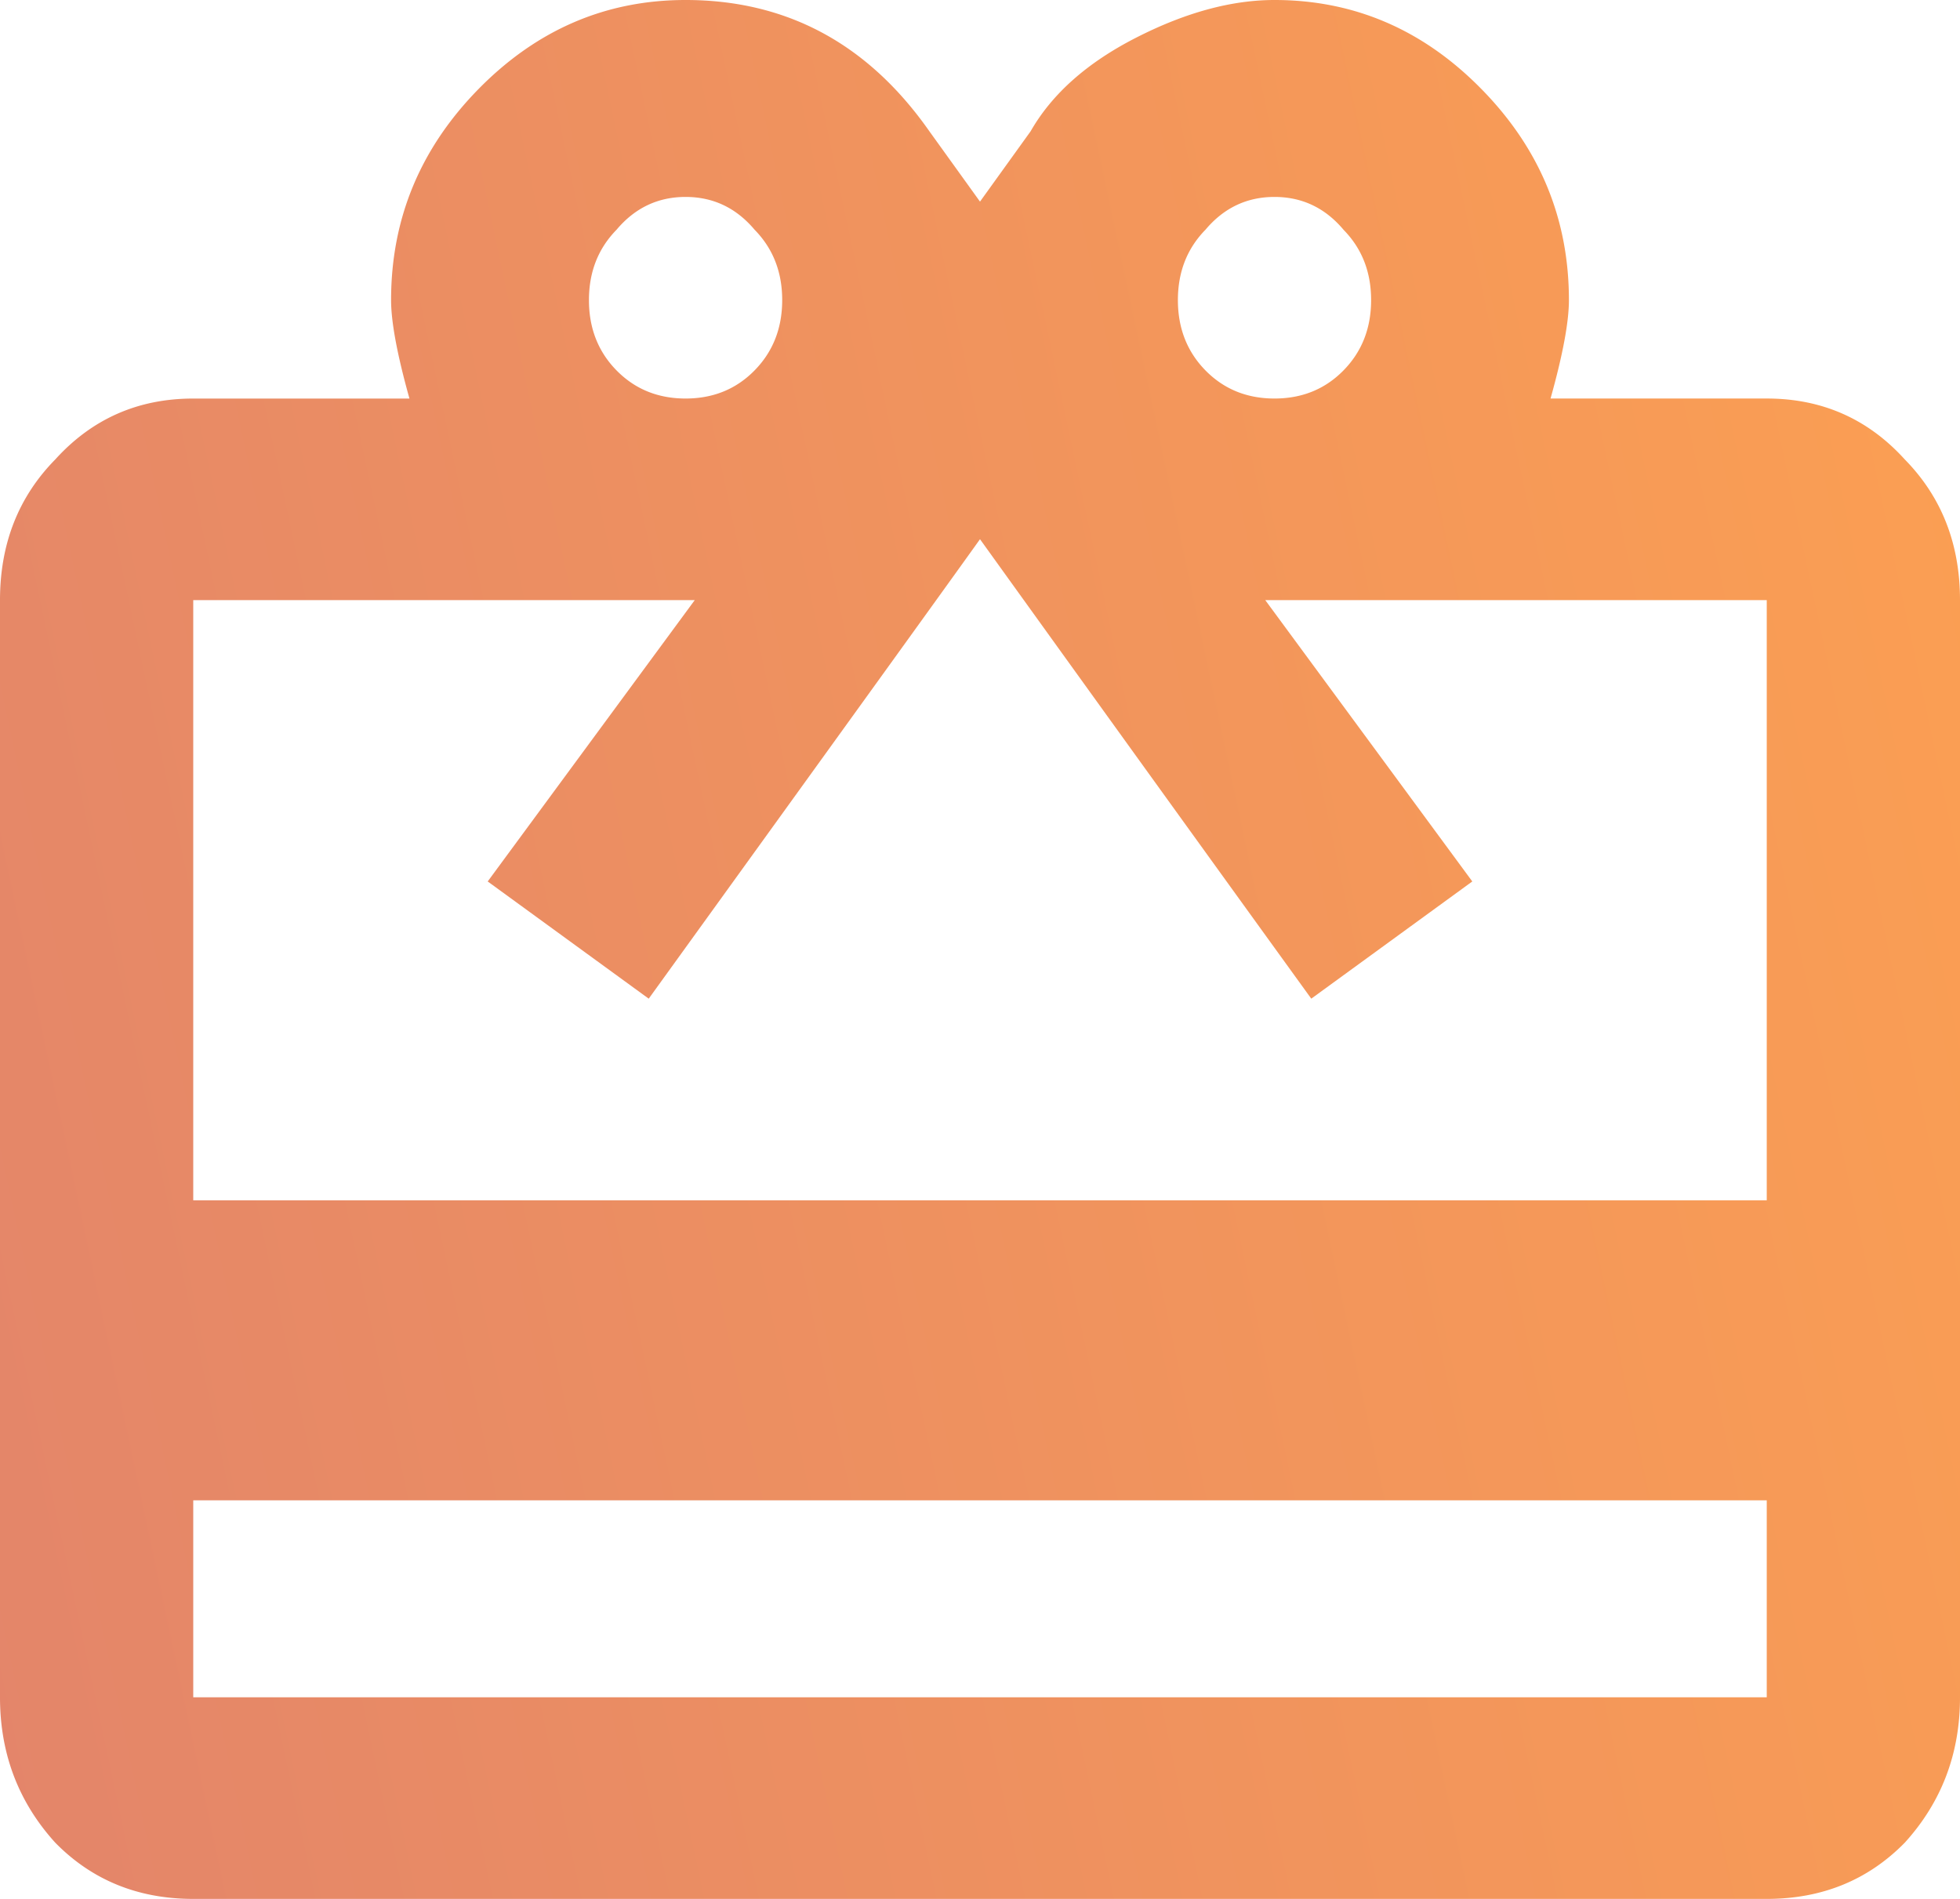 <svg width="64" height="62" viewBox="0 0 64 62" fill="none" xmlns="http://www.w3.org/2000/svg"><path d="M57.69 39.19V19.595H41.315l6.76 9.185-5.258 3.827A7299.314 7299.314 0 0 1 32 17.605c-.801 1.123-4.407 6.123-10.817 15.002l-5.258-3.827 6.76-9.185H6.31V39.19h51.38zm0 16.227v-6.43H6.31v6.43h51.38zM24.64 7.501c-.601-.714-1.353-1.071-2.254-1.071s-1.653.357-2.254 1.071c-.6.613-.901 1.378-.901 2.297 0 .918.3 1.684.901 2.296.601.612 1.353.918 2.254.918s1.653-.306 2.253-.918c.601-.612.902-1.378.902-2.296 0-.919-.3-1.684-.901-2.297zm19.23 0c-.601-.714-1.353-1.071-2.254-1.071s-1.653.357-2.254 1.071c-.6.613-.9 1.378-.9 2.297 0 .918.3 1.684.9 2.296.601.612 1.353.918 2.254.918s1.653-.306 2.253-.918c.601-.612.902-1.378.902-2.296 0-.919-.3-1.684-.902-2.297zm13.821 5.511c1.803 0 3.305.664 4.507 1.99C63.4 16.227 64 17.758 64 19.596v35.822c0 1.837-.6 3.42-1.803 4.746C60.995 61.388 59.493 62 57.69 62H6.31c-1.803 0-3.305-.612-4.507-1.837C.6 58.836 0 57.254 0 55.417V19.595c0-1.837.6-3.368 1.803-4.592 1.202-1.327 2.704-1.99 4.507-1.99h7.06c-.4-1.43-.6-2.501-.6-3.215 0-2.654.951-4.95 2.854-6.89C17.527.97 19.781 0 22.385 0c3.305 0 5.96 1.429 7.962 4.286L32 6.583l1.653-2.297c.7-1.224 1.852-2.245 3.455-3.061C38.711.408 40.213 0 41.615 0c2.604 0 4.858.97 6.76 2.909 1.904 1.939 2.855 4.235 2.855 6.889 0 .714-.2 1.786-.6 3.214h7.06z" fill="url(#a)"/><defs><linearGradient id="a" x1="58.797" y1="-71.3" x2="-54.878" y2="-47.182" gradientUnits="userSpaceOnUse"><stop stop-color="#FFA34F"/><stop offset="1" stop-color="#D97A74"/></linearGradient></defs></svg>